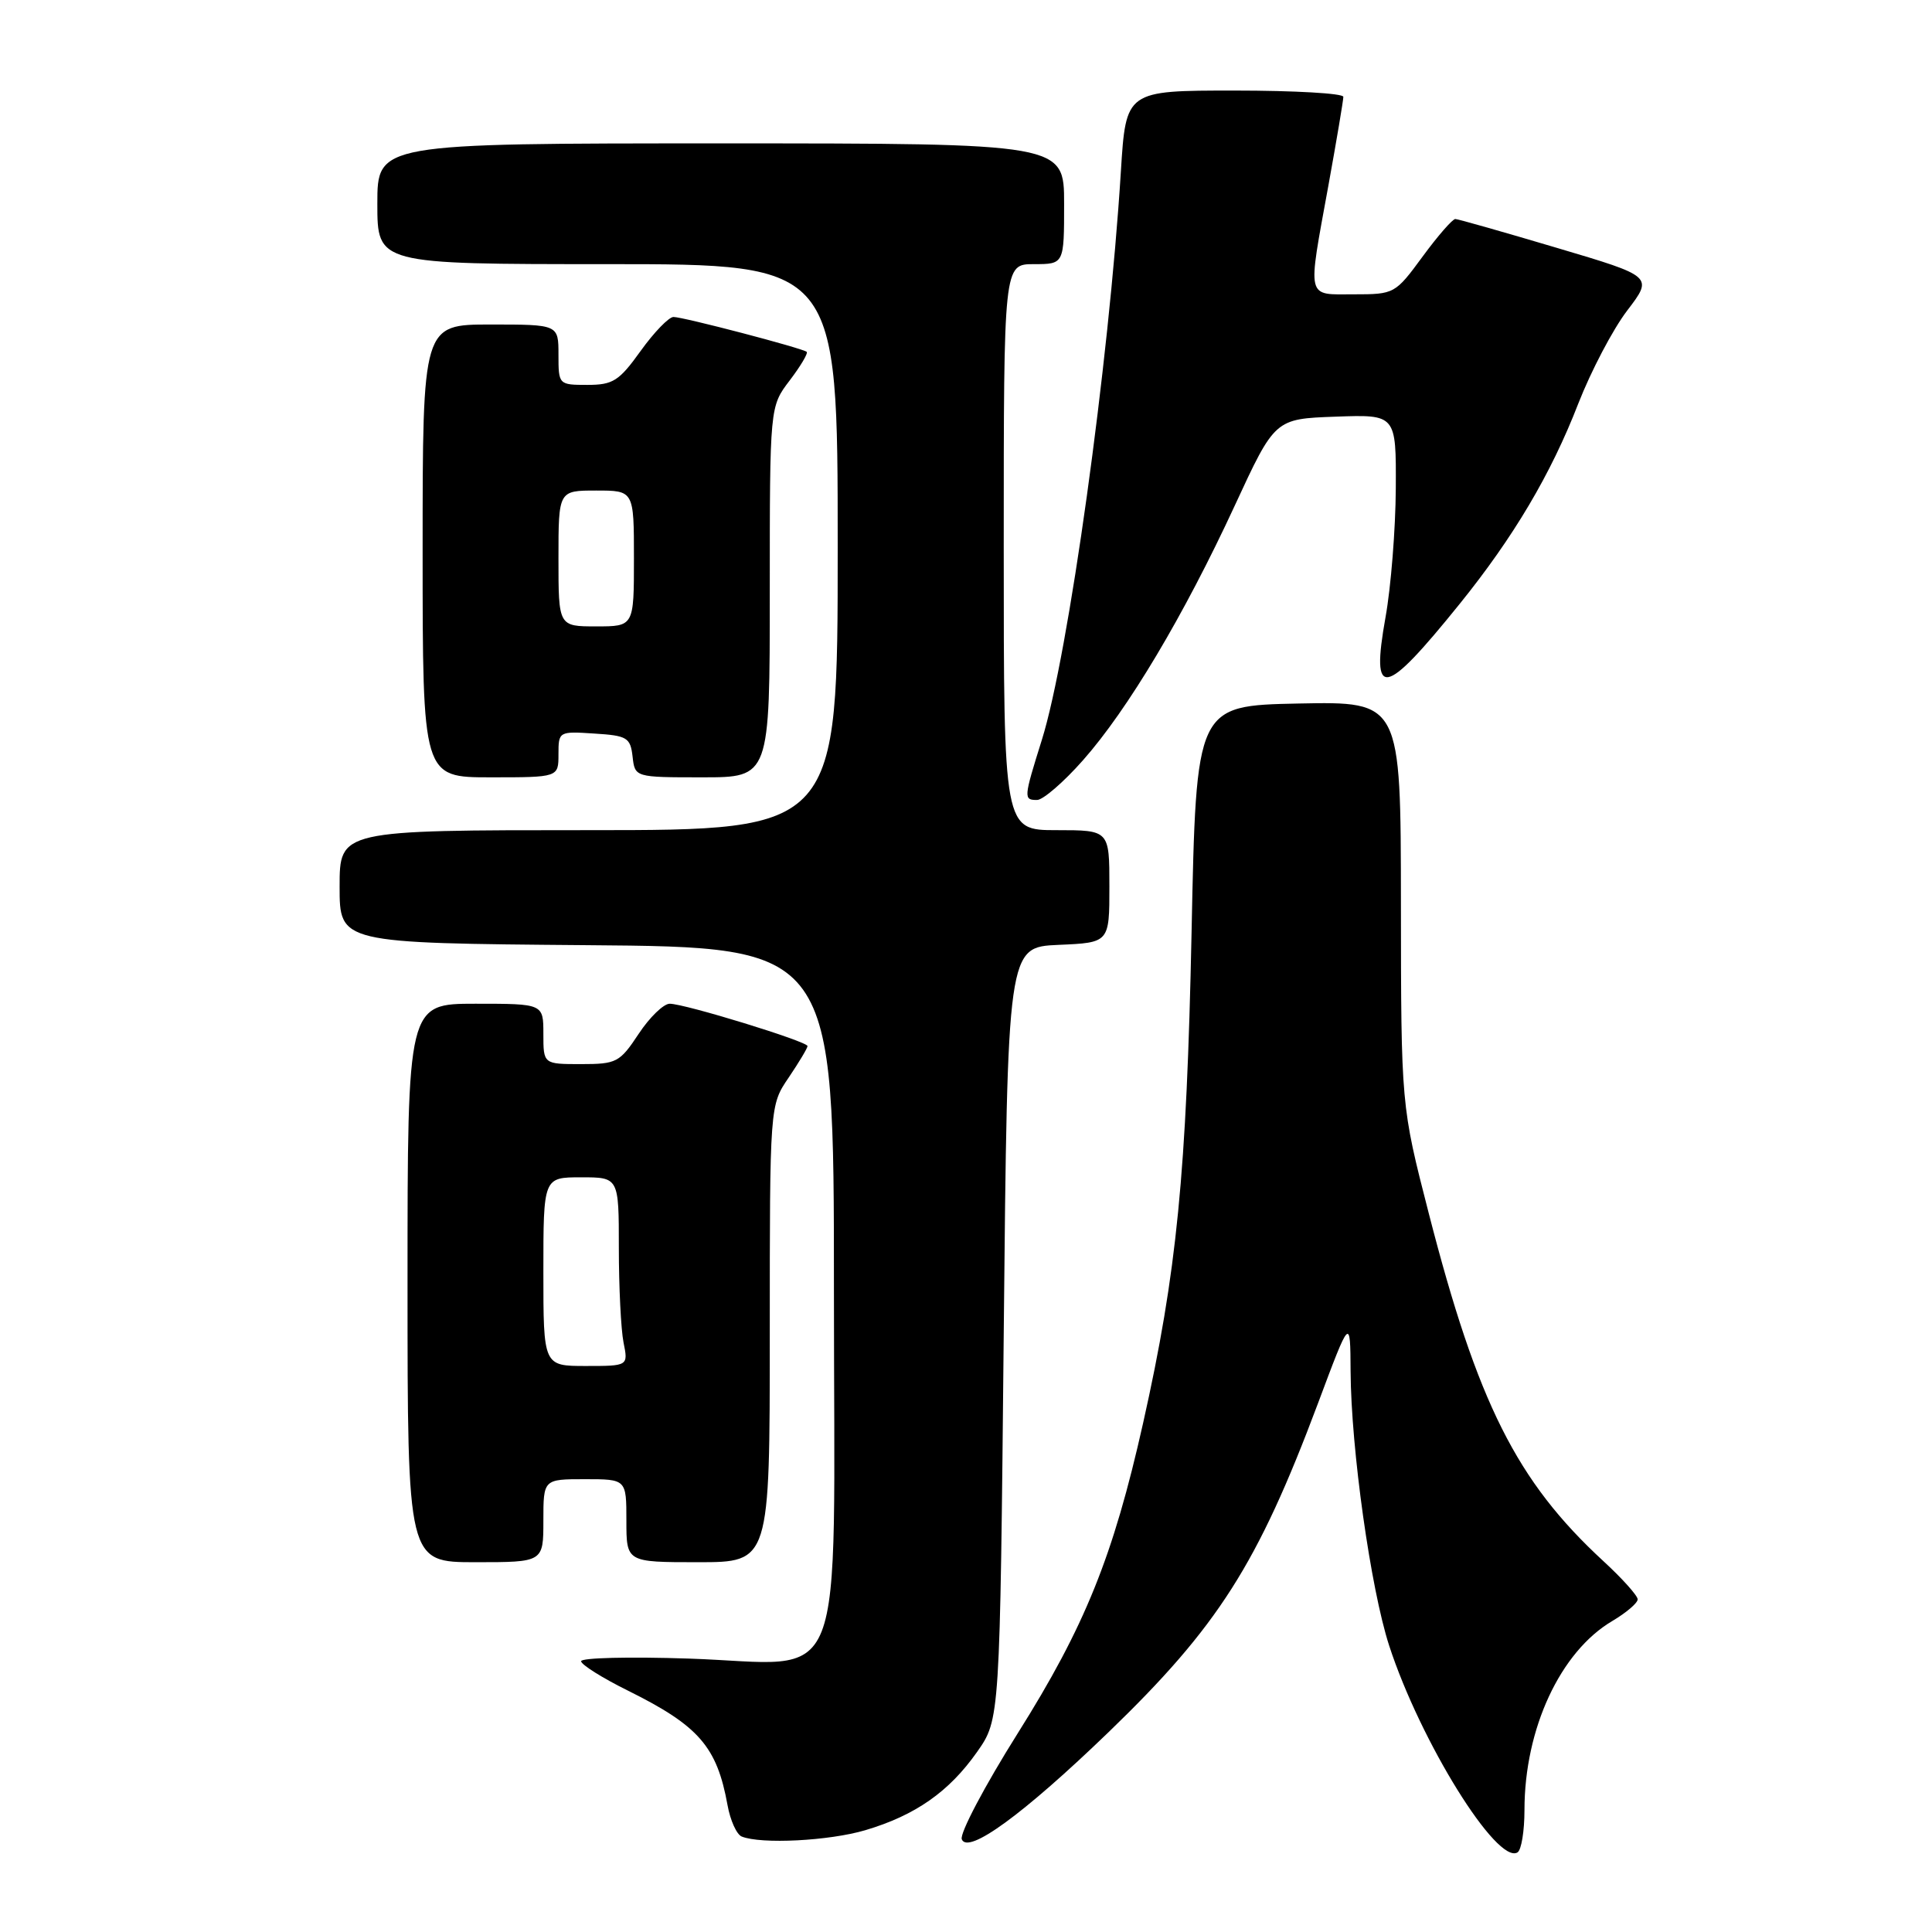 <?xml version="1.0" encoding="UTF-8" standalone="no"?>
<!DOCTYPE svg PUBLIC "-//W3C//DTD SVG 1.1//EN" "http://www.w3.org/Graphics/SVG/1.1/DTD/svg11.dtd" >
<svg xmlns="http://www.w3.org/2000/svg" xmlns:xlink="http://www.w3.org/1999/xlink" version="1.1" viewBox="0 0 256 256">
 <g >
 <path fill="currentColor"
d=" M 202.00 239.84 C 202.00 229.07 206.75 218.85 213.64 214.79 C 215.49 213.69 217.00 212.41 217.00 211.92 C 217.00 211.44 214.96 209.16 212.46 206.86 C 200.97 196.27 195.78 185.92 189.31 160.74 C 185.65 146.50 185.65 146.50 185.63 119.72 C 185.61 92.95 185.61 92.95 172.06 93.22 C 158.50 93.50 158.50 93.50 157.89 123.50 C 157.23 155.52 155.94 168.60 151.47 188.55 C 147.50 206.26 143.75 215.53 134.85 229.68 C 130.48 236.63 127.15 242.94 127.44 243.71 C 128.24 245.78 135.61 240.40 146.87 229.54 C 161.39 215.53 166.64 207.28 174.62 186.00 C 178.92 174.50 178.92 174.50 178.96 181.70 C 179.02 191.99 181.62 210.50 184.07 218.05 C 188.21 230.77 198.37 247.13 201.08 245.45 C 201.59 245.14 202.00 242.62 202.00 239.84 Z  M 114.66 242.51 C 121.30 240.54 125.76 237.41 129.46 232.15 C 132.50 227.83 132.50 227.83 133.00 176.67 C 133.50 125.50 133.50 125.50 140.25 125.20 C 147.00 124.91 147.00 124.91 147.00 117.45 C 147.00 110.00 147.00 110.00 140.00 110.00 C 133.00 110.00 133.00 110.00 133.00 72.50 C 133.00 35.00 133.00 35.00 137.00 35.00 C 141.00 35.00 141.00 35.00 141.00 27.00 C 141.00 19.00 141.00 19.00 95.50 19.00 C 50.00 19.00 50.00 19.00 50.00 27.00 C 50.00 35.00 50.00 35.00 80.50 35.00 C 111.00 35.00 111.00 35.00 111.00 72.50 C 111.00 110.00 111.00 110.00 78.00 110.00 C 45.00 110.00 45.00 110.00 45.00 117.49 C 45.00 124.97 45.00 124.97 77.75 125.24 C 110.50 125.50 110.50 125.50 110.50 170.84 C 110.50 225.77 112.58 220.48 91.25 219.77 C 83.41 219.51 77.00 219.66 77.00 220.12 C 77.00 220.57 79.81 222.34 83.25 224.04 C 92.60 228.68 95.00 231.45 96.40 239.18 C 96.76 241.20 97.61 243.08 98.28 243.35 C 100.86 244.39 109.86 243.93 114.66 242.51 Z  M 72.00 201.50 C 72.00 196.00 72.00 196.00 77.50 196.00 C 83.00 196.00 83.00 196.00 83.00 201.50 C 83.00 207.00 83.00 207.00 92.50 207.00 C 102.00 207.00 102.00 207.00 102.00 176.73 C 102.00 146.46 102.00 146.46 104.50 142.79 C 105.87 140.76 107.00 138.88 107.00 138.61 C 107.00 138.00 90.74 133.00 88.74 133.00 C 87.93 133.00 86.07 134.80 84.62 137.00 C 82.12 140.78 81.69 141.00 76.99 141.00 C 72.00 141.00 72.00 141.00 72.00 137.00 C 72.00 133.00 72.00 133.00 63.00 133.00 C 54.00 133.00 54.00 133.00 54.00 170.00 C 54.00 207.00 54.00 207.00 63.00 207.00 C 72.00 207.00 72.00 207.00 72.00 201.50 Z  M 143.49 100.75 C 149.44 94.03 156.87 81.57 163.61 67.00 C 168.93 55.50 168.93 55.50 176.97 55.21 C 185.00 54.92 185.00 54.92 184.95 64.71 C 184.92 70.09 184.31 77.78 183.59 81.78 C 181.62 92.80 183.34 92.50 193.39 80.05 C 200.56 71.17 205.50 62.84 209.13 53.48 C 210.81 49.18 213.72 43.62 215.62 41.14 C 219.06 36.63 219.06 36.63 206.28 32.84 C 199.25 30.75 193.20 29.03 192.84 29.02 C 192.47 29.01 190.52 31.25 188.50 34.00 C 184.88 38.93 184.76 39.00 179.41 39.00 C 173.02 39.00 173.23 39.90 176.02 24.58 C 177.11 18.57 178.00 13.29 178.00 12.83 C 178.00 12.37 171.52 12.00 163.60 12.00 C 149.19 12.00 149.19 12.00 148.52 22.75 C 146.93 48.27 141.57 86.81 138.05 98.04 C 135.63 105.77 135.61 106.00 137.42 106.00 C 138.20 106.00 140.94 103.64 143.49 100.75 Z  M 74.00 99.95 C 74.00 96.92 74.05 96.89 78.75 97.20 C 83.10 97.47 83.53 97.73 83.82 100.25 C 84.13 103.00 84.13 103.00 93.07 103.00 C 102.00 103.00 102.00 103.00 102.00 78.43 C 102.00 53.87 102.00 53.87 104.64 50.41 C 106.09 48.50 107.10 46.80 106.89 46.62 C 106.31 46.13 90.54 42.00 89.24 42.00 C 88.63 42.00 86.67 44.02 84.89 46.50 C 82.03 50.49 81.22 51.00 77.83 51.00 C 74.03 51.00 74.00 50.97 74.00 47.00 C 74.00 43.00 74.00 43.00 65.00 43.00 C 56.00 43.00 56.00 43.00 56.00 73.00 C 56.00 103.00 56.00 103.00 65.00 103.00 C 74.00 103.00 74.00 103.00 74.00 99.95 Z  M 72.00 168.50 C 72.00 156.00 72.00 156.00 77.00 156.00 C 82.00 156.00 82.00 156.00 82.00 165.38 C 82.00 170.53 82.28 176.16 82.62 177.88 C 83.25 181.00 83.25 181.00 77.62 181.00 C 72.00 181.00 72.00 181.00 72.00 168.50 Z  M 74.00 74.00 C 74.00 65.00 74.00 65.00 79.00 65.00 C 84.00 65.00 84.00 65.00 84.00 74.00 C 84.00 83.00 84.00 83.00 79.00 83.00 C 74.00 83.00 74.00 83.00 74.00 74.00 Z "/>
</g>
</svg>